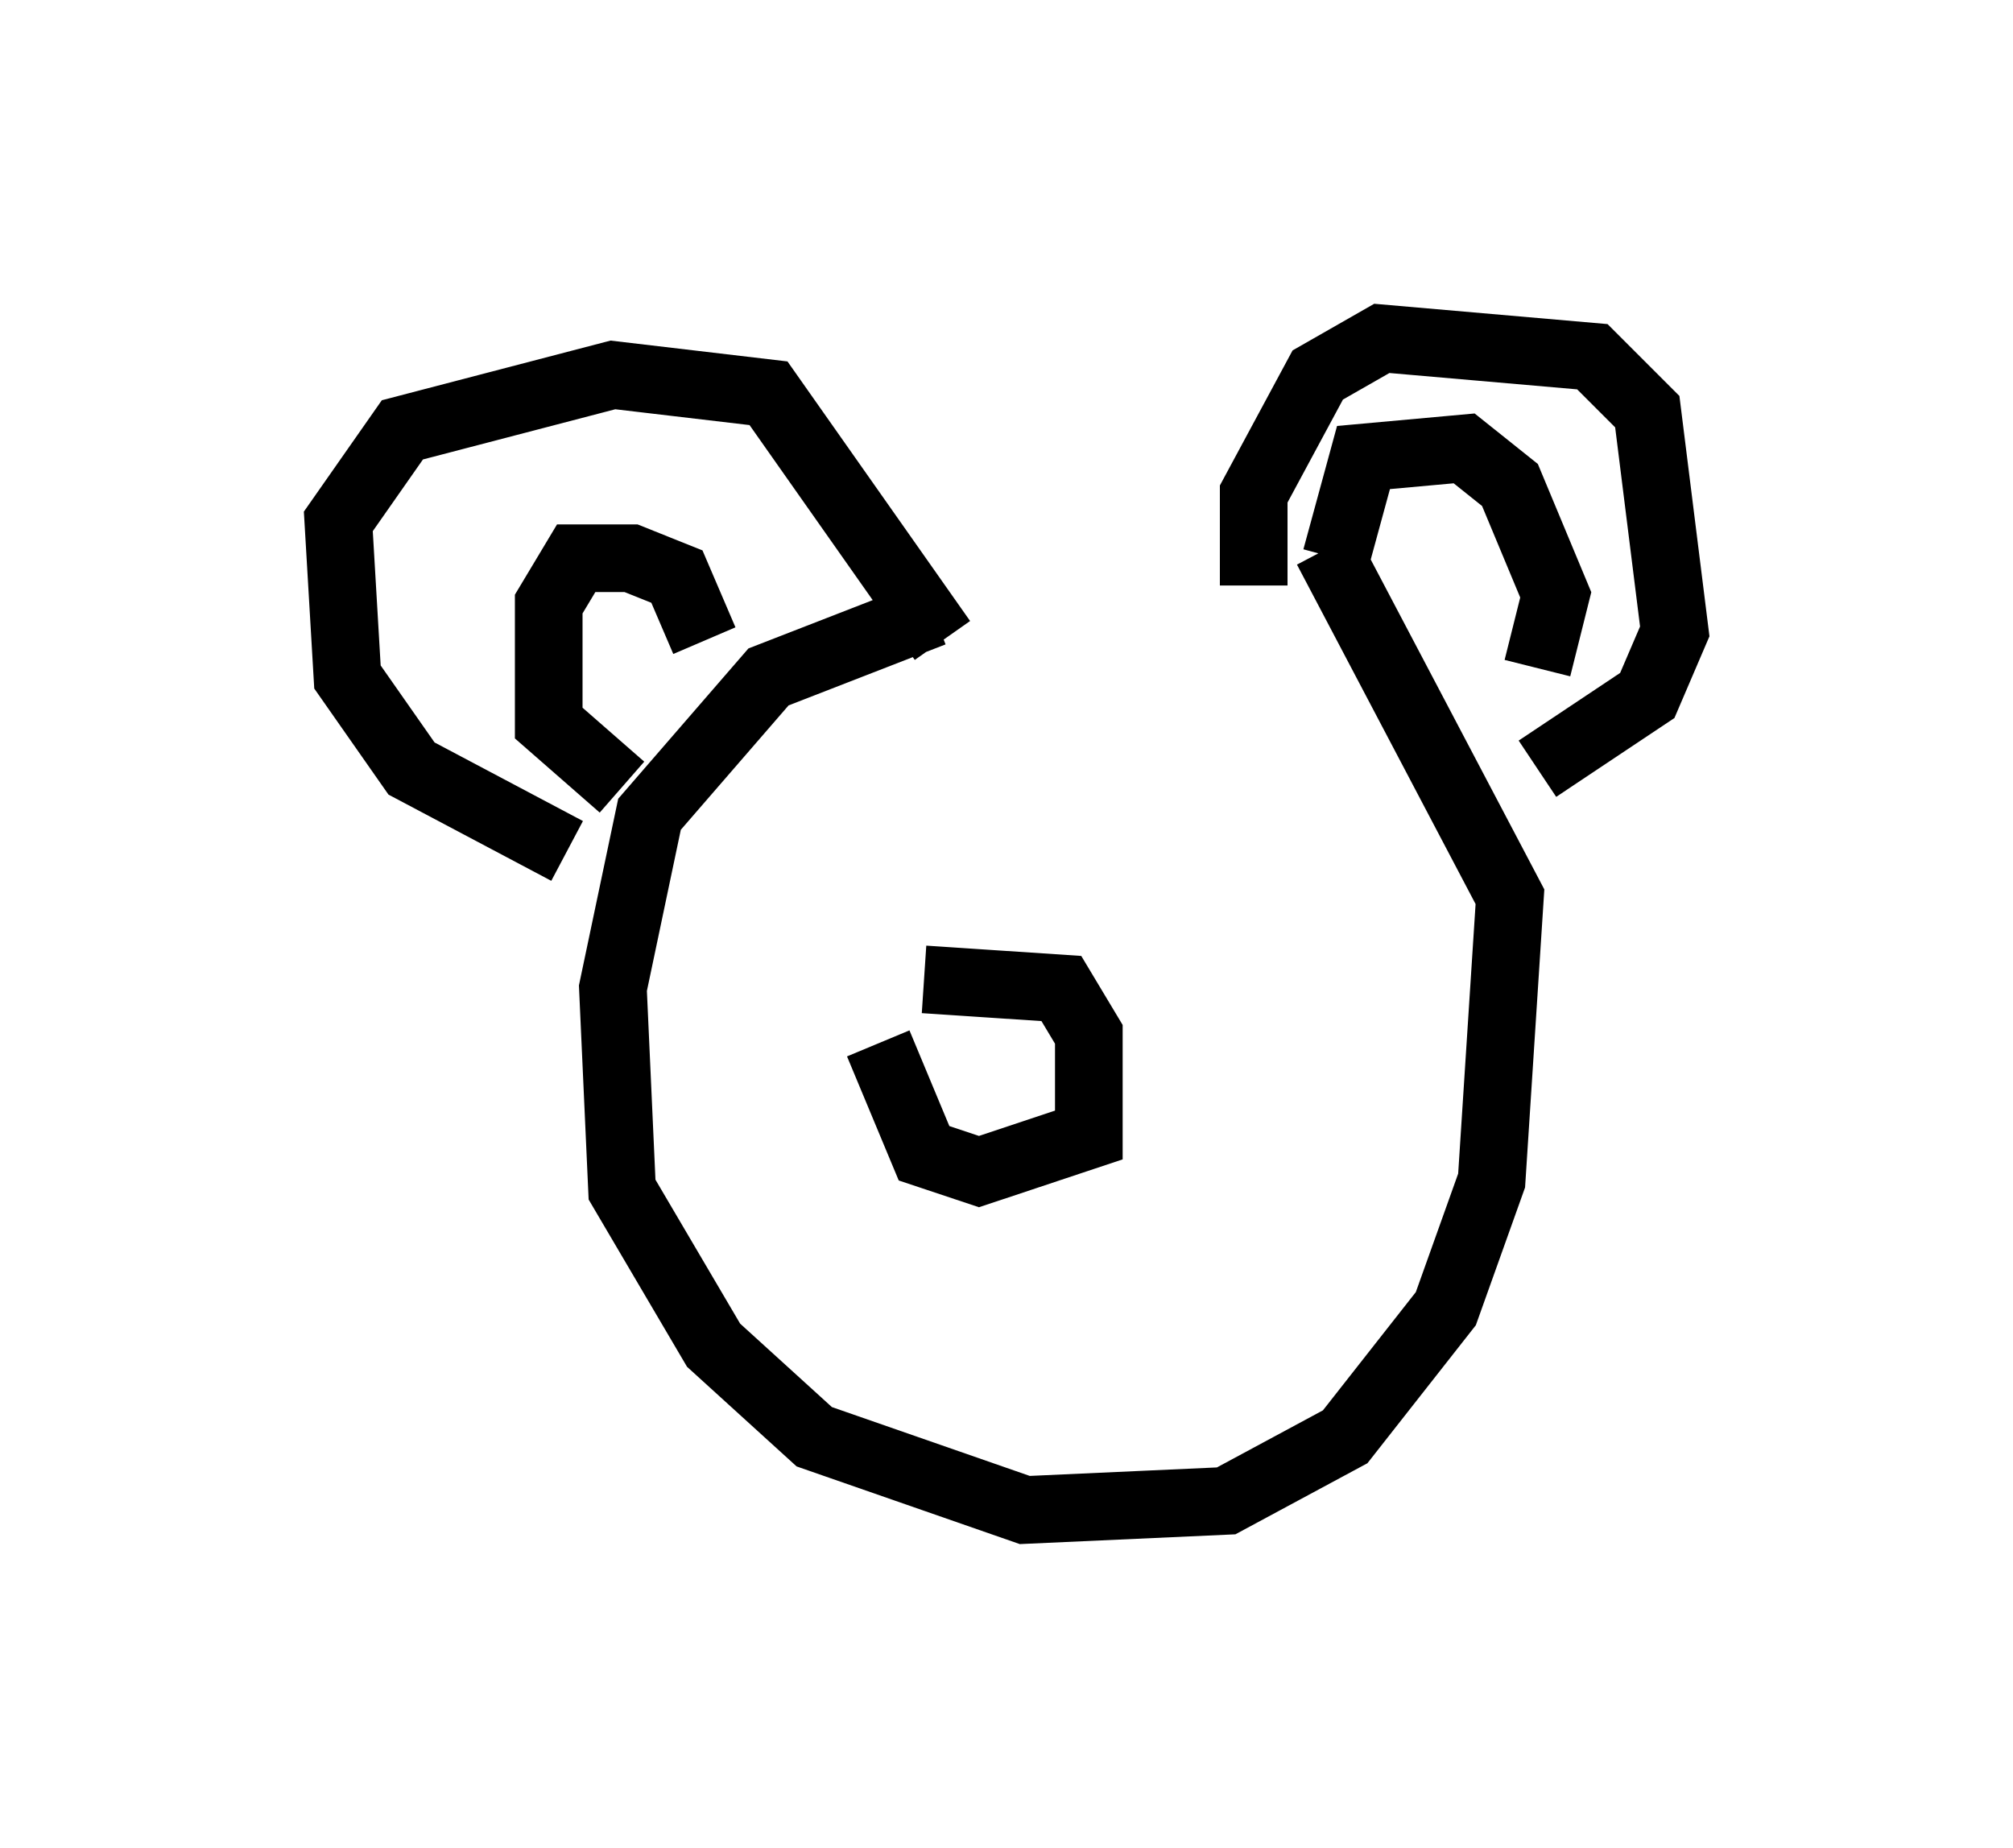 <?xml version="1.0" encoding="utf-8" ?>
<svg baseProfile="full" height="27.321" version="1.1" width="29.756" xmlns="http://www.w3.org/2000/svg" xmlns:ev="http://www.w3.org/2001/xml-events" xmlns:xlink="http://www.w3.org/1999/xlink"><defs /><rect fill="white" height="27.321" width="29.756" x="0" y="0" /><path d="M20.832, 9.059 m-7.036, 0.0 l-2.436, 0.947 -1.759, 2.03 l-0.541, 2.571 0.135, 2.977 l1.353, 2.3 1.488, 1.353 l3.112, 1.083 2.977, -0.135 l1.759, -0.947 1.488, -1.894 l0.677, -1.894 0.271, -4.195 l-2.706, -5.142 m-11.231, 4.465 l-2.3, -1.218 -0.947, -1.353 l-0.135, -2.3 0.947, -1.353 l3.112, -0.812 2.3, 0.271 l2.571, 3.654 m4.601, -0.812 l0.0, -1.353 0.947, -1.759 l0.947, -0.541 3.112, 0.271 l0.812, 0.812 0.406, 3.248 l-0.406, 0.947 -1.624, 1.083 m-2.977, -3.112 l0.406, -1.488 1.488, -0.135 l0.677, 0.541 0.677, 1.624 l-0.271, 1.083 m-12.314, -0.406 l-0.406, -0.947 -0.677, -0.271 l-0.812, 0.0 -0.406, 0.677 l0.0, 1.759 1.083, 0.947 m4.465, 2.842 l2.03, 0.135 0.406, 0.677 l0.0, 1.488 -1.624, 0.541 l-0.812, -0.271 -0.677, -1.624 " fill="none" stroke="black" stroke-width="1" /></svg>